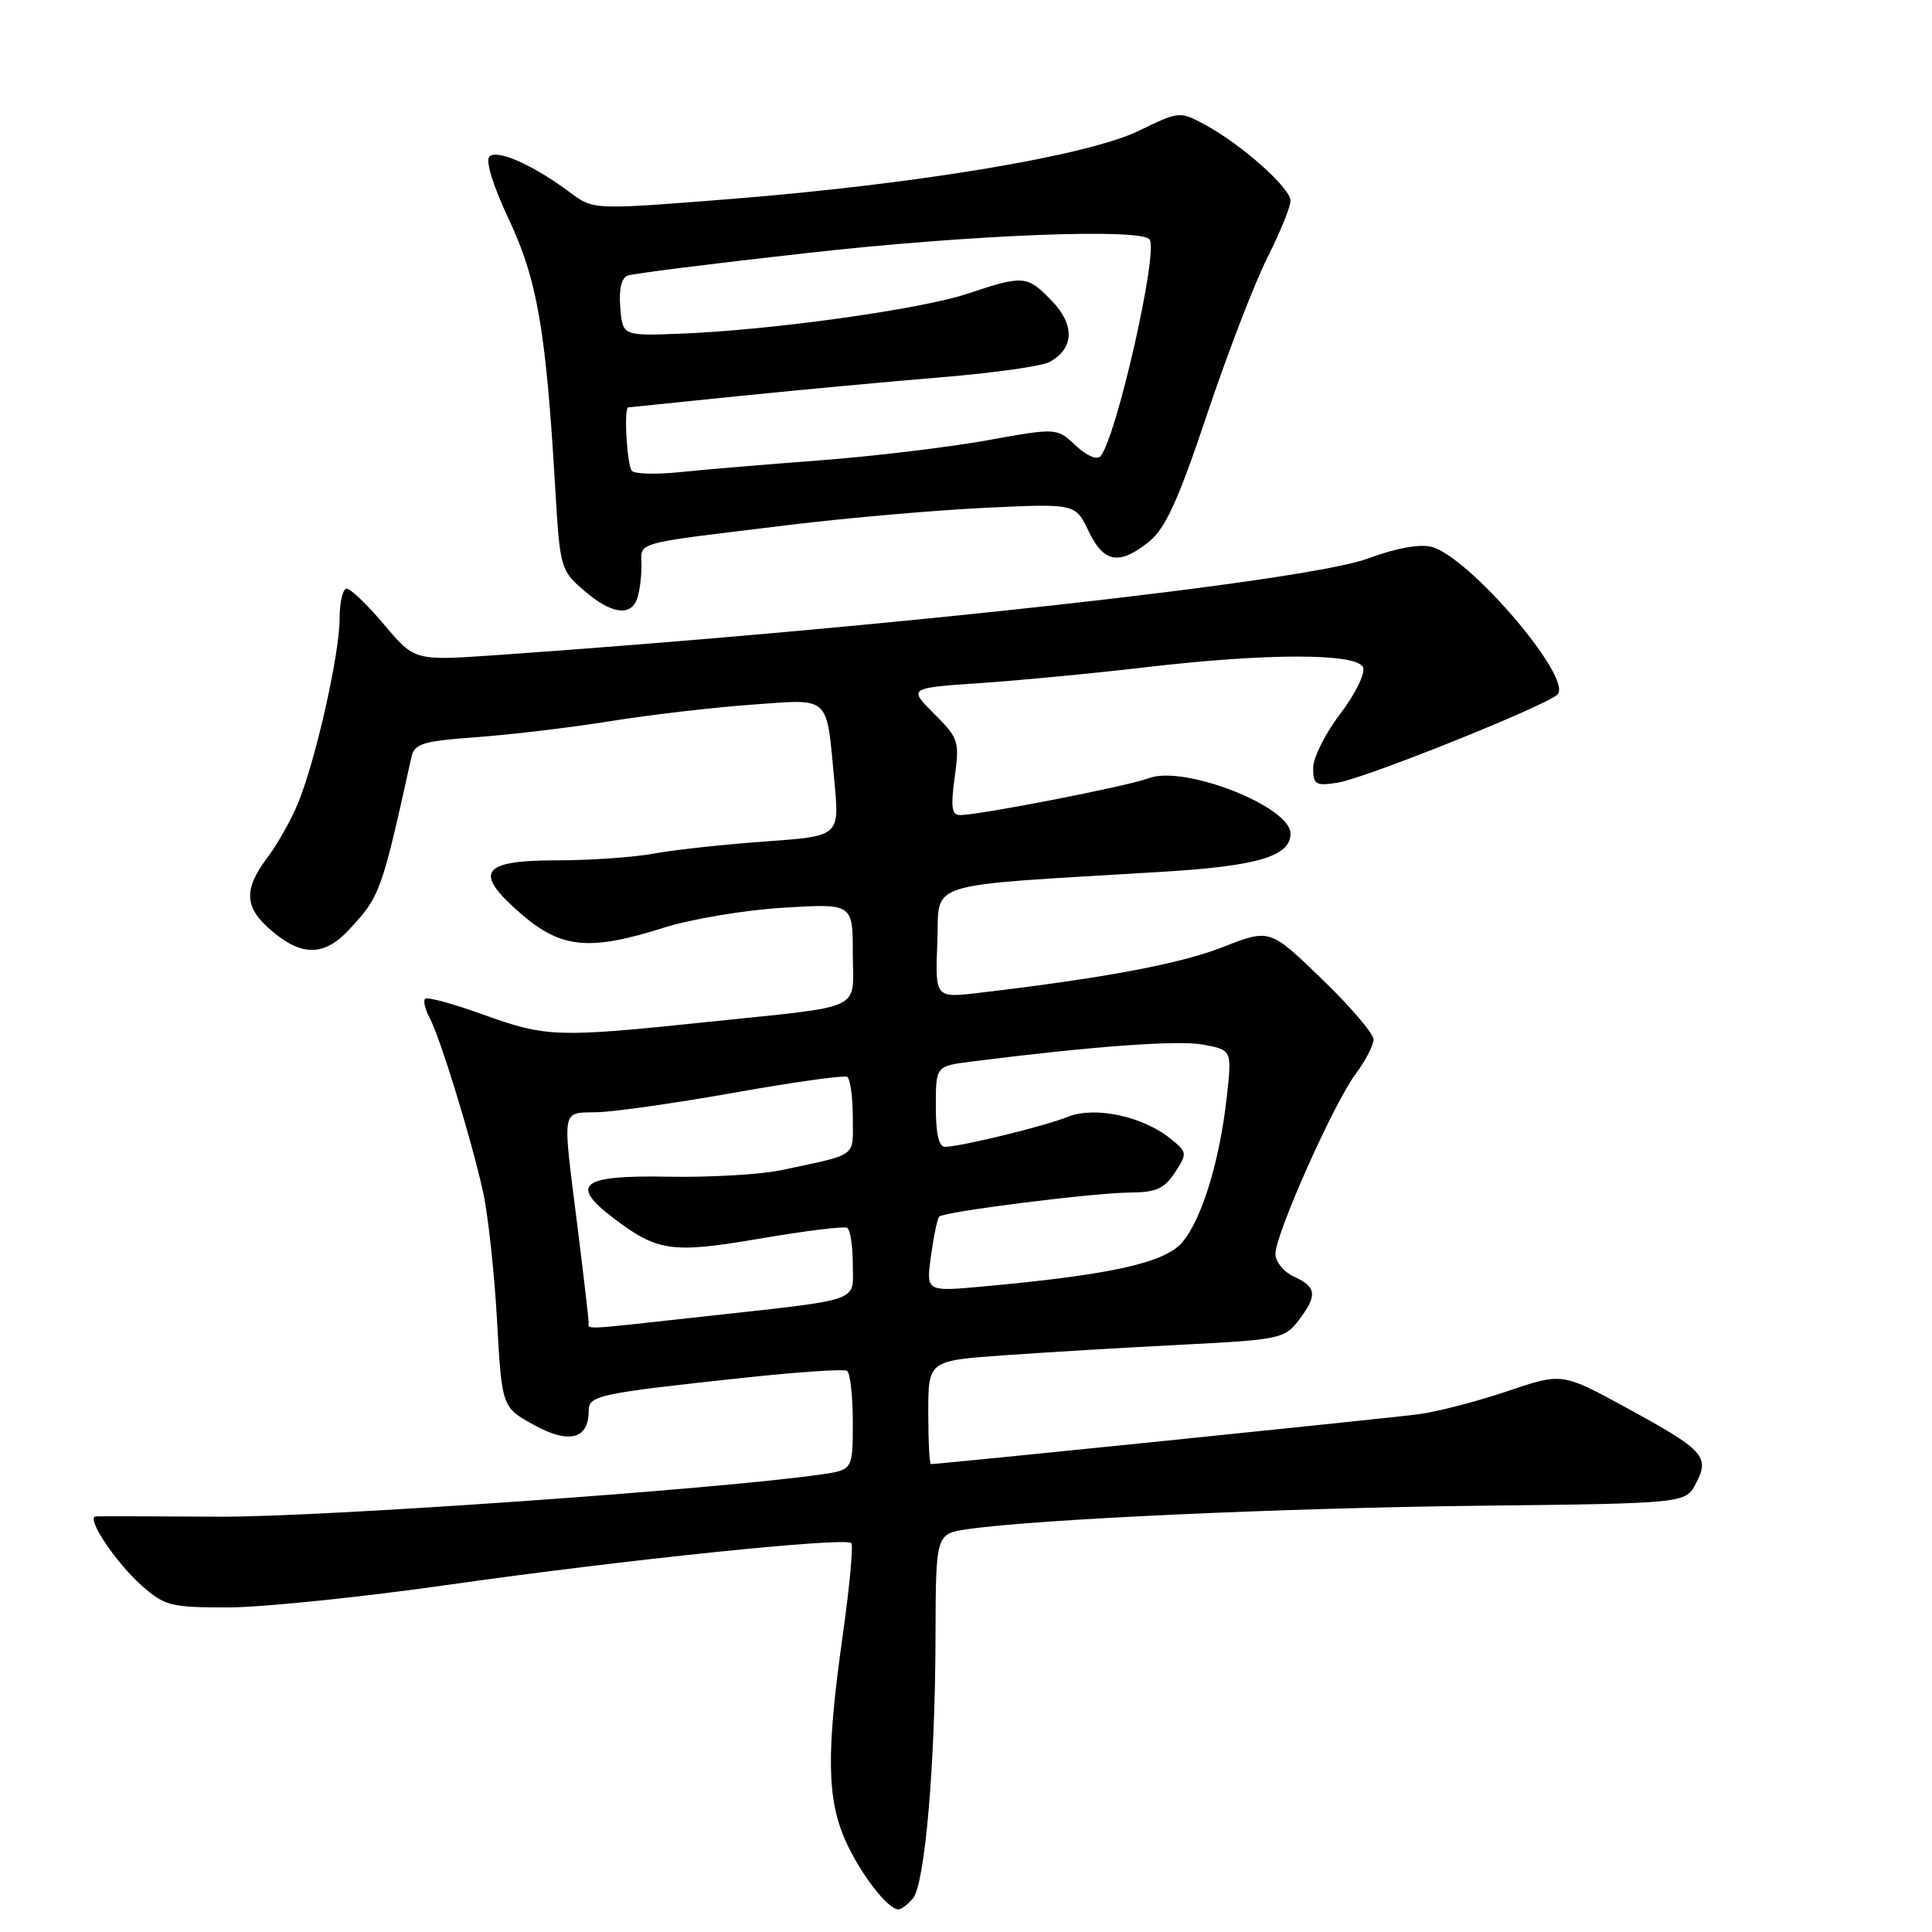 <?xml version="1.0" encoding="UTF-8" standalone="no"?>
<!DOCTYPE svg PUBLIC "-//W3C//DTD SVG 1.1//EN" "http://www.w3.org/Graphics/SVG/1.1/DTD/svg11.dtd" >
<svg xmlns="http://www.w3.org/2000/svg" xmlns:xlink="http://www.w3.org/1999/xlink" version="1.1" viewBox="0 0 256 256">
 <g >
 <path fill="currentColor"
d=" M 120.97 251.54 C 122.56 249.62 123.92 233.89 123.96 216.86 C 124.00 203.23 124.00 203.23 128.25 202.62 C 137.38 201.30 169.79 199.82 195.92 199.52 C 223.34 199.21 223.34 199.21 224.73 196.54 C 226.59 193.00 225.80 192.14 215.39 186.47 C 206.98 181.89 206.98 181.89 199.74 184.34 C 195.76 185.68 190.47 187.06 188.00 187.39 C 184.31 187.89 124.51 194.00 123.35 194.00 C 123.16 194.00 123.00 190.92 123.00 187.15 C 123.00 180.29 123.00 180.29 133.25 179.57 C 138.89 179.17 149.49 178.54 156.81 178.17 C 169.45 177.53 170.22 177.37 172.04 175.00 C 174.59 171.67 174.48 170.54 171.50 169.18 C 170.11 168.55 169.00 167.20 169.00 166.15 C 169.00 163.53 176.72 146.20 179.62 142.32 C 180.93 140.57 182.00 138.50 182.00 137.73 C 182.00 136.96 178.91 133.34 175.12 129.69 C 168.25 123.05 168.25 123.05 161.99 125.51 C 156.35 127.72 146.21 129.62 129.70 131.56 C 123.91 132.24 123.91 132.24 124.20 124.87 C 124.54 116.58 121.66 117.48 154.00 115.52 C 166.65 114.76 171.00 113.46 171.00 110.46 C 171.00 106.86 156.87 101.33 152.21 103.12 C 149.48 104.16 129.82 108.00 127.21 108.00 C 126.11 108.00 125.96 106.95 126.50 102.99 C 127.16 98.23 127.02 97.82 123.77 94.57 C 120.36 91.16 120.36 91.16 129.93 90.51 C 135.19 90.15 144.97 89.22 151.66 88.43 C 167.94 86.52 179.88 86.52 180.62 88.45 C 180.92 89.24 179.56 92.01 177.59 94.59 C 175.61 97.17 174.00 100.40 174.00 101.75 C 174.00 103.97 174.32 104.17 177.25 103.71 C 180.88 103.14 204.90 93.50 206.37 92.03 C 208.49 89.91 194.64 73.70 189.65 72.45 C 188.09 72.06 184.89 72.65 181.31 73.99 C 173.26 77.01 117.19 83.22 65.72 86.81 C 54.94 87.56 54.94 87.56 50.91 82.78 C 48.69 80.15 46.46 78.00 45.94 78.00 C 45.42 78.00 45.00 79.78 45.00 81.96 C 45.00 86.68 41.80 100.87 39.46 106.50 C 38.55 108.70 36.72 111.93 35.40 113.68 C 32.21 117.92 32.37 120.30 36.08 123.41 C 40.03 126.74 42.98 126.69 46.19 123.25 C 50.37 118.76 50.54 118.31 54.50 100.39 C 54.91 98.52 55.89 98.22 63.23 97.67 C 67.78 97.34 75.78 96.38 81.00 95.54 C 86.22 94.70 94.61 93.73 99.64 93.37 C 110.19 92.62 109.47 91.95 110.57 103.65 C 111.24 110.80 111.24 110.80 101.37 111.50 C 95.94 111.89 89.30 112.61 86.61 113.11 C 83.93 113.60 78.17 114.00 73.83 114.00 C 63.69 114.00 62.65 115.56 69.08 121.12 C 74.37 125.69 78.12 126.05 88.00 122.91 C 91.58 121.78 98.66 120.59 103.75 120.28 C 113.00 119.71 113.00 119.71 113.00 126.33 C 113.00 134.13 115.01 133.19 93.50 135.44 C 73.83 137.50 72.37 137.45 63.97 134.42 C 60.04 133.00 56.60 132.06 56.33 132.34 C 56.06 132.61 56.32 133.73 56.91 134.83 C 58.34 137.51 62.53 151.16 64.02 158.00 C 64.68 161.03 65.51 168.67 65.86 174.98 C 66.50 186.47 66.50 186.47 70.78 188.83 C 75.39 191.37 78.00 190.69 78.00 186.97 C 78.00 184.90 79.15 184.65 98.48 182.57 C 105.62 181.80 111.81 181.38 112.23 181.64 C 112.65 181.90 113.00 184.97 113.00 188.45 C 113.00 194.77 113.00 194.77 108.75 195.38 C 94.77 197.38 42.30 201.05 29.00 200.97 C 20.47 200.91 13.14 200.90 12.69 200.93 C 11.33 201.05 15.31 207.03 18.78 210.10 C 21.84 212.80 22.63 213.00 30.28 212.99 C 34.80 212.98 47.95 211.63 59.50 209.98 C 82.64 206.69 111.98 203.65 112.80 204.47 C 113.09 204.75 112.57 210.28 111.66 216.74 C 109.47 232.26 109.56 238.44 112.08 244.00 C 114.07 248.39 117.64 253.00 119.05 253.00 C 119.44 253.00 120.30 252.34 120.97 251.54 Z  M 84.39 79.42 C 84.73 78.55 85.00 76.54 85.00 74.96 C 85.00 71.69 83.36 72.14 105.00 69.51 C 112.42 68.61 123.90 67.61 130.50 67.29 C 142.50 66.72 142.50 66.72 144.23 70.36 C 146.25 74.60 148.31 74.95 152.28 71.75 C 154.44 69.99 156.13 66.29 159.96 54.85 C 162.66 46.79 166.25 37.47 167.94 34.13 C 169.62 30.79 171.00 27.40 171.00 26.61 C 171.00 24.91 164.49 19.12 159.66 16.52 C 156.33 14.72 156.25 14.73 150.90 17.33 C 144.09 20.64 121.48 24.41 96.56 26.39 C 78.62 27.81 78.62 27.81 75.56 25.52 C 70.67 21.87 65.87 19.73 64.85 20.75 C 64.30 21.30 65.32 24.59 67.43 29.08 C 71.18 37.04 72.34 43.73 73.56 64.50 C 74.19 75.26 74.27 75.56 77.35 78.22 C 80.92 81.31 83.50 81.74 84.39 79.42 Z  M 78.00 175.21 C 78.00 174.78 77.33 169.04 76.51 162.46 C 74.50 146.38 74.29 147.52 79.25 147.37 C 81.59 147.30 89.80 146.12 97.50 144.75 C 105.20 143.38 111.84 142.45 112.25 142.69 C 112.66 142.92 113.00 145.33 113.00 148.04 C 113.00 153.46 113.82 152.85 103.53 155.05 C 100.80 155.63 94.05 156.02 88.53 155.92 C 77.05 155.70 75.41 156.92 81.20 161.34 C 87.13 165.86 88.98 166.12 100.75 164.11 C 106.66 163.10 111.84 162.46 112.25 162.69 C 112.66 162.93 113.00 165.10 113.00 167.51 C 113.00 172.64 114.63 172.08 92.80 174.49 C 76.72 176.26 78.00 176.20 78.00 175.21 Z  M 123.36 166.40 C 123.72 163.79 124.21 161.46 124.45 161.21 C 125.13 160.54 144.89 158.05 149.73 158.02 C 153.17 158.00 154.27 157.52 155.68 155.37 C 157.34 152.83 157.33 152.68 155.10 150.88 C 151.43 147.91 145.05 146.55 141.50 147.98 C 138.43 149.22 127.49 151.90 125.25 151.96 C 124.40 151.99 124.00 150.28 124.00 146.63 C 124.00 141.26 124.00 141.26 128.75 140.66 C 144.77 138.63 156.14 137.80 159.45 138.42 C 163.24 139.14 163.24 139.14 162.56 145.32 C 161.61 153.89 159.24 161.60 156.63 164.64 C 154.30 167.35 147.14 168.93 130.10 170.48 C 122.71 171.15 122.71 171.15 123.36 166.40 Z  M 83.74 62.40 C 83.08 61.75 82.63 54.03 83.25 53.98 C 83.39 53.97 90.03 53.29 98.00 52.47 C 105.97 51.66 118.06 50.54 124.85 49.98 C 131.64 49.42 138.03 48.52 139.03 47.98 C 142.32 46.22 142.47 43.10 139.41 39.91 C 136.12 36.47 135.65 36.43 128.22 38.91 C 121.99 41.00 101.94 43.78 90.00 44.22 C 82.50 44.50 82.50 44.50 82.19 40.74 C 81.99 38.31 82.34 36.82 83.19 36.51 C 83.91 36.25 94.62 34.90 107.00 33.52 C 128.73 31.09 151.39 30.20 152.34 31.75 C 153.47 33.58 147.92 57.98 145.83 60.44 C 145.36 60.99 144.00 60.41 142.53 59.03 C 140.03 56.68 140.03 56.68 130.77 58.35 C 125.67 59.27 115.65 60.47 108.50 61.01 C 101.35 61.55 93.02 62.25 89.99 62.57 C 86.96 62.88 84.14 62.81 83.74 62.40 Z "/>
</g>
</svg>